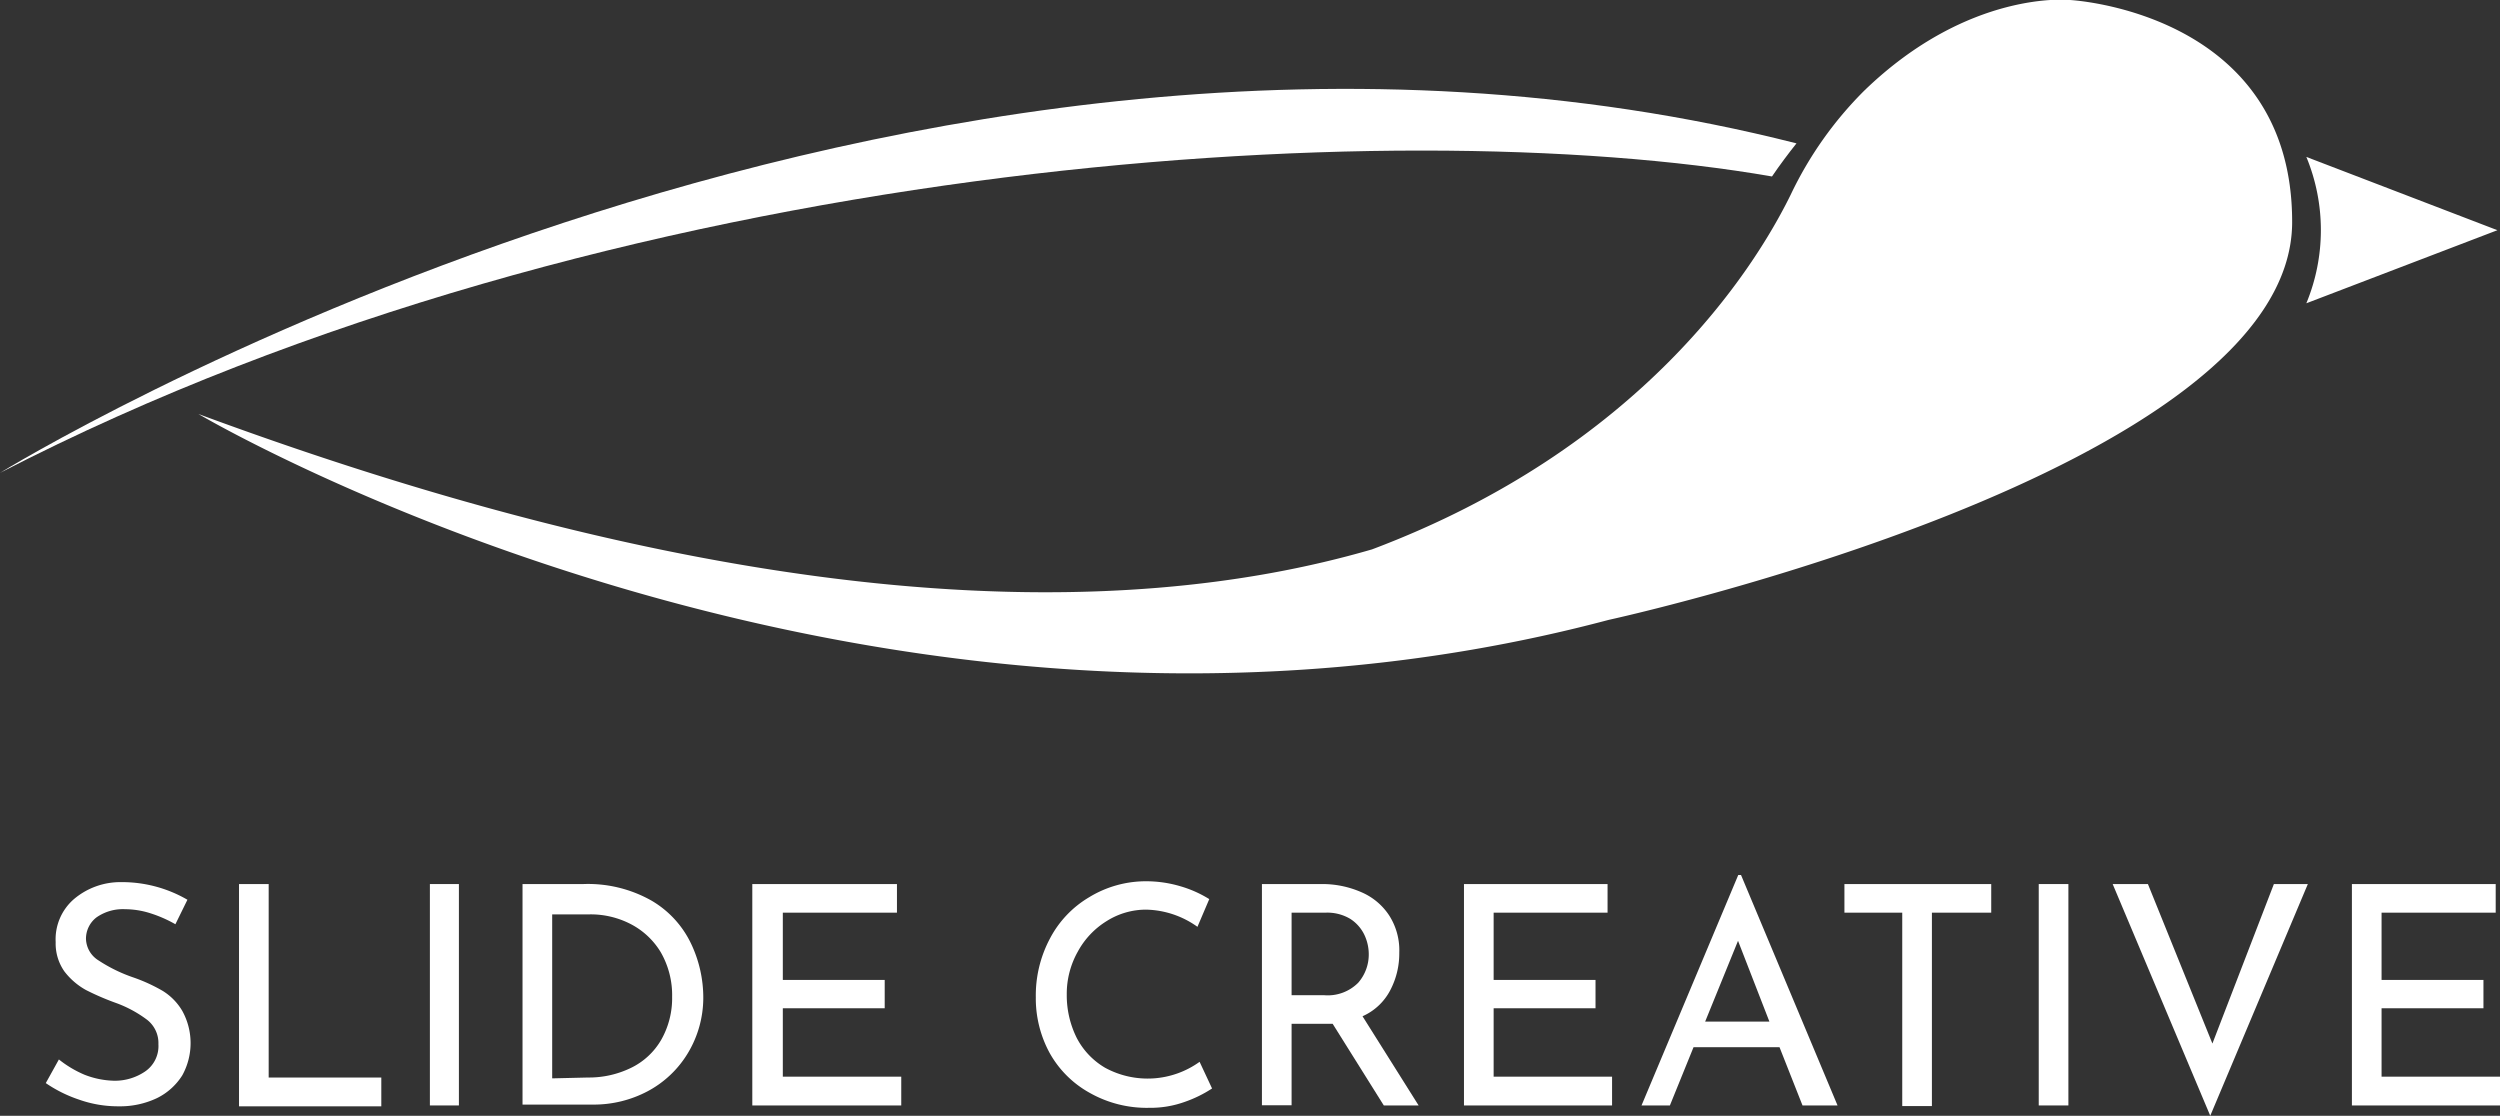 <svg xmlns="http://www.w3.org/2000/svg" viewBox="0 0 116.31 51.91"><rect x="0" y="0" width="116.31" height="51.91" fill="#333333" stroke="none"/><defs><style>.cls-1{fill:#FFFFFF;}</style></defs><g id="Vrstva_2" data-name="Vrstva 2"><g id="Vrstva_1-2" data-name="Vrstva 1"><path class="cls-1" d="M7,42.49a3.92,3.92,0,0,0-1.18-.19,2.14,2.14,0,0,0-1.33.38,1.25,1.25,0,0,0-.49,1,1.22,1.22,0,0,0,.58,1,7.15,7.15,0,0,0,1.64.8,7.81,7.81,0,0,1,1.35.62,2.7,2.7,0,0,1,.91.93,3.1,3.1,0,0,1,0,3,2.9,2.9,0,0,1-1.18,1.06,4,4,0,0,1-1.78.38,5.43,5.43,0,0,1-1.84-.31,6.23,6.23,0,0,1-1.55-.77l.61-1.1A5.08,5.08,0,0,0,3.93,50a4,4,0,0,0,1.38.28,2.5,2.5,0,0,0,1.44-.43,1.43,1.43,0,0,0,.62-1.27,1.37,1.37,0,0,0-.52-1.13,5.55,5.55,0,0,0-1.46-.79A12.09,12.09,0,0,1,4,46.06a3.24,3.24,0,0,1-1-.86,2.25,2.25,0,0,1-.41-1.37,2.47,2.47,0,0,1,.85-2,3.34,3.34,0,0,1,2.19-.79,6.06,6.06,0,0,1,3.09.82L8.16,43A5.92,5.92,0,0,0,7,42.49Z"/><path class="cls-1" d="M12.5,41.13v9h5.24v1.34H11.12V41.13Z"/><path class="cls-1" d="M21.35,41.13v10.3H20V41.13Z"/><path class="cls-1" d="M24.31,41.13h2.82a6,6,0,0,1,3.18.77,4.61,4.61,0,0,1,1.84,2,5.86,5.86,0,0,1,.57,2.54A5,5,0,0,1,32,49a4.82,4.82,0,0,1-1.87,1.77,5.35,5.35,0,0,1-2.53.62H24.31Zm3.05,9a4.46,4.46,0,0,0,2-.45,3.26,3.26,0,0,0,1.4-1.3,3.91,3.91,0,0,0,.51-2,4,4,0,0,0-.53-2.08,3.52,3.52,0,0,0-1.4-1.31,4.05,4.05,0,0,0-1.89-.45H25.69v7.63Z"/><path class="cls-1" d="M41.73,41.13v1.33H36.42v3.13h4.74v1.32H36.42v3.18h5.51v1.34H35V41.13Z"/><path class="cls-1" d="M55.13,51.26a4.7,4.7,0,0,1-1.66.28,5.39,5.39,0,0,1-2.78-.7A4.78,4.78,0,0,1,48.84,49a5.31,5.31,0,0,1-.65-2.6,5.64,5.64,0,0,1,.66-2.74,4.83,4.83,0,0,1,1.81-1.91A5.06,5.06,0,0,1,53.29,41a5.61,5.61,0,0,1,1.62.23,5.37,5.37,0,0,1,1.35.6l-.55,1.29a4.24,4.24,0,0,0-2.38-.8,3.43,3.43,0,0,0-1.84.53,3.79,3.79,0,0,0-1.35,1.43,4,4,0,0,0-.51,2,4.44,4.44,0,0,0,.46,2,3.45,3.45,0,0,0,1.33,1.4,4.14,4.14,0,0,0,4.39-.28l.58,1.24A5.71,5.71,0,0,1,55.13,51.26Z"/><path class="cls-1" d="M64.38,51.43,62,47.63H60.09v3.79H58.71V41.13h2.75a4.51,4.51,0,0,1,1.88.38,2.92,2.92,0,0,1,1.29,1.08,3,3,0,0,1,.47,1.73,3.68,3.68,0,0,1-.42,1.75,2.67,2.67,0,0,1-1.29,1.21L66,51.43Zm-1.19-5.71a2,2,0,0,0,.49-1.34,2.11,2.11,0,0,0-.21-.9,1.81,1.81,0,0,0-.65-.73,2.08,2.08,0,0,0-1.13-.29h-1.6V46.3h1.5A2,2,0,0,0,63.19,45.72Z"/><path class="cls-1" d="M74.79,41.13v1.33h-5.3v3.13h4.74v1.32H69.49v3.18H75v1.34H68.11V41.13Z"/><path class="cls-1" d="M82.79,48.72h-4l-1.1,2.71H76.37l4.5-10.72H81l4.49,10.72H83.86Zm-.47-1.19-1.46-3.76-1.53,3.76Z"/><path class="cls-1" d="M92.64,41.13v1.33H89.88v9H88.5v-9H85.81V41.13Z"/><path class="cls-1" d="M96.23,41.13v10.3H94.85V41.13Z"/><path class="cls-1" d="M107.37,41.13l-4.54,10.78L98.29,41.13h1.64l3,7.42,2.86-7.42Z"/><path class="cls-1" d="M116.11,41.13v1.33H110.8v3.13h4.74v1.32H110.8v3.18h5.51v1.34h-6.89V41.13Z"/><path class="cls-1" d="M107.3,7.3a8.91,8.91,0,0,1,0,6.81l8.89-3.4Z"/><path id="v3" class="cls-1" d="M106.64,10.33c0,11.59-31.8,18.51-31.8,18.51h0C40.71,37.91,9.23,19.26,9.23,19.26,34.59,28.64,52,29,63.83,25.56c12.51-4.71,17.76-13,19.48-16.5a17.32,17.32,0,0,1,3.41-4.83C91.61-.51,96.3,0,96.3,0S106.65.53,106.64,10.33Z"/><path class="cls-1" d="M83.58,6.67C42-3.9,0,22,0,22,28.51,7.29,64.84,5.15,82.44,8.21,82.8,7.68,83.22,7.12,83.58,6.67Z"/><path class="cls-1" d="M86.5,9a89.49,89.49,0,0,1,16.18,4.82,96.24,96.24,0,0,0-15.11-6Z"/></g></g></svg>